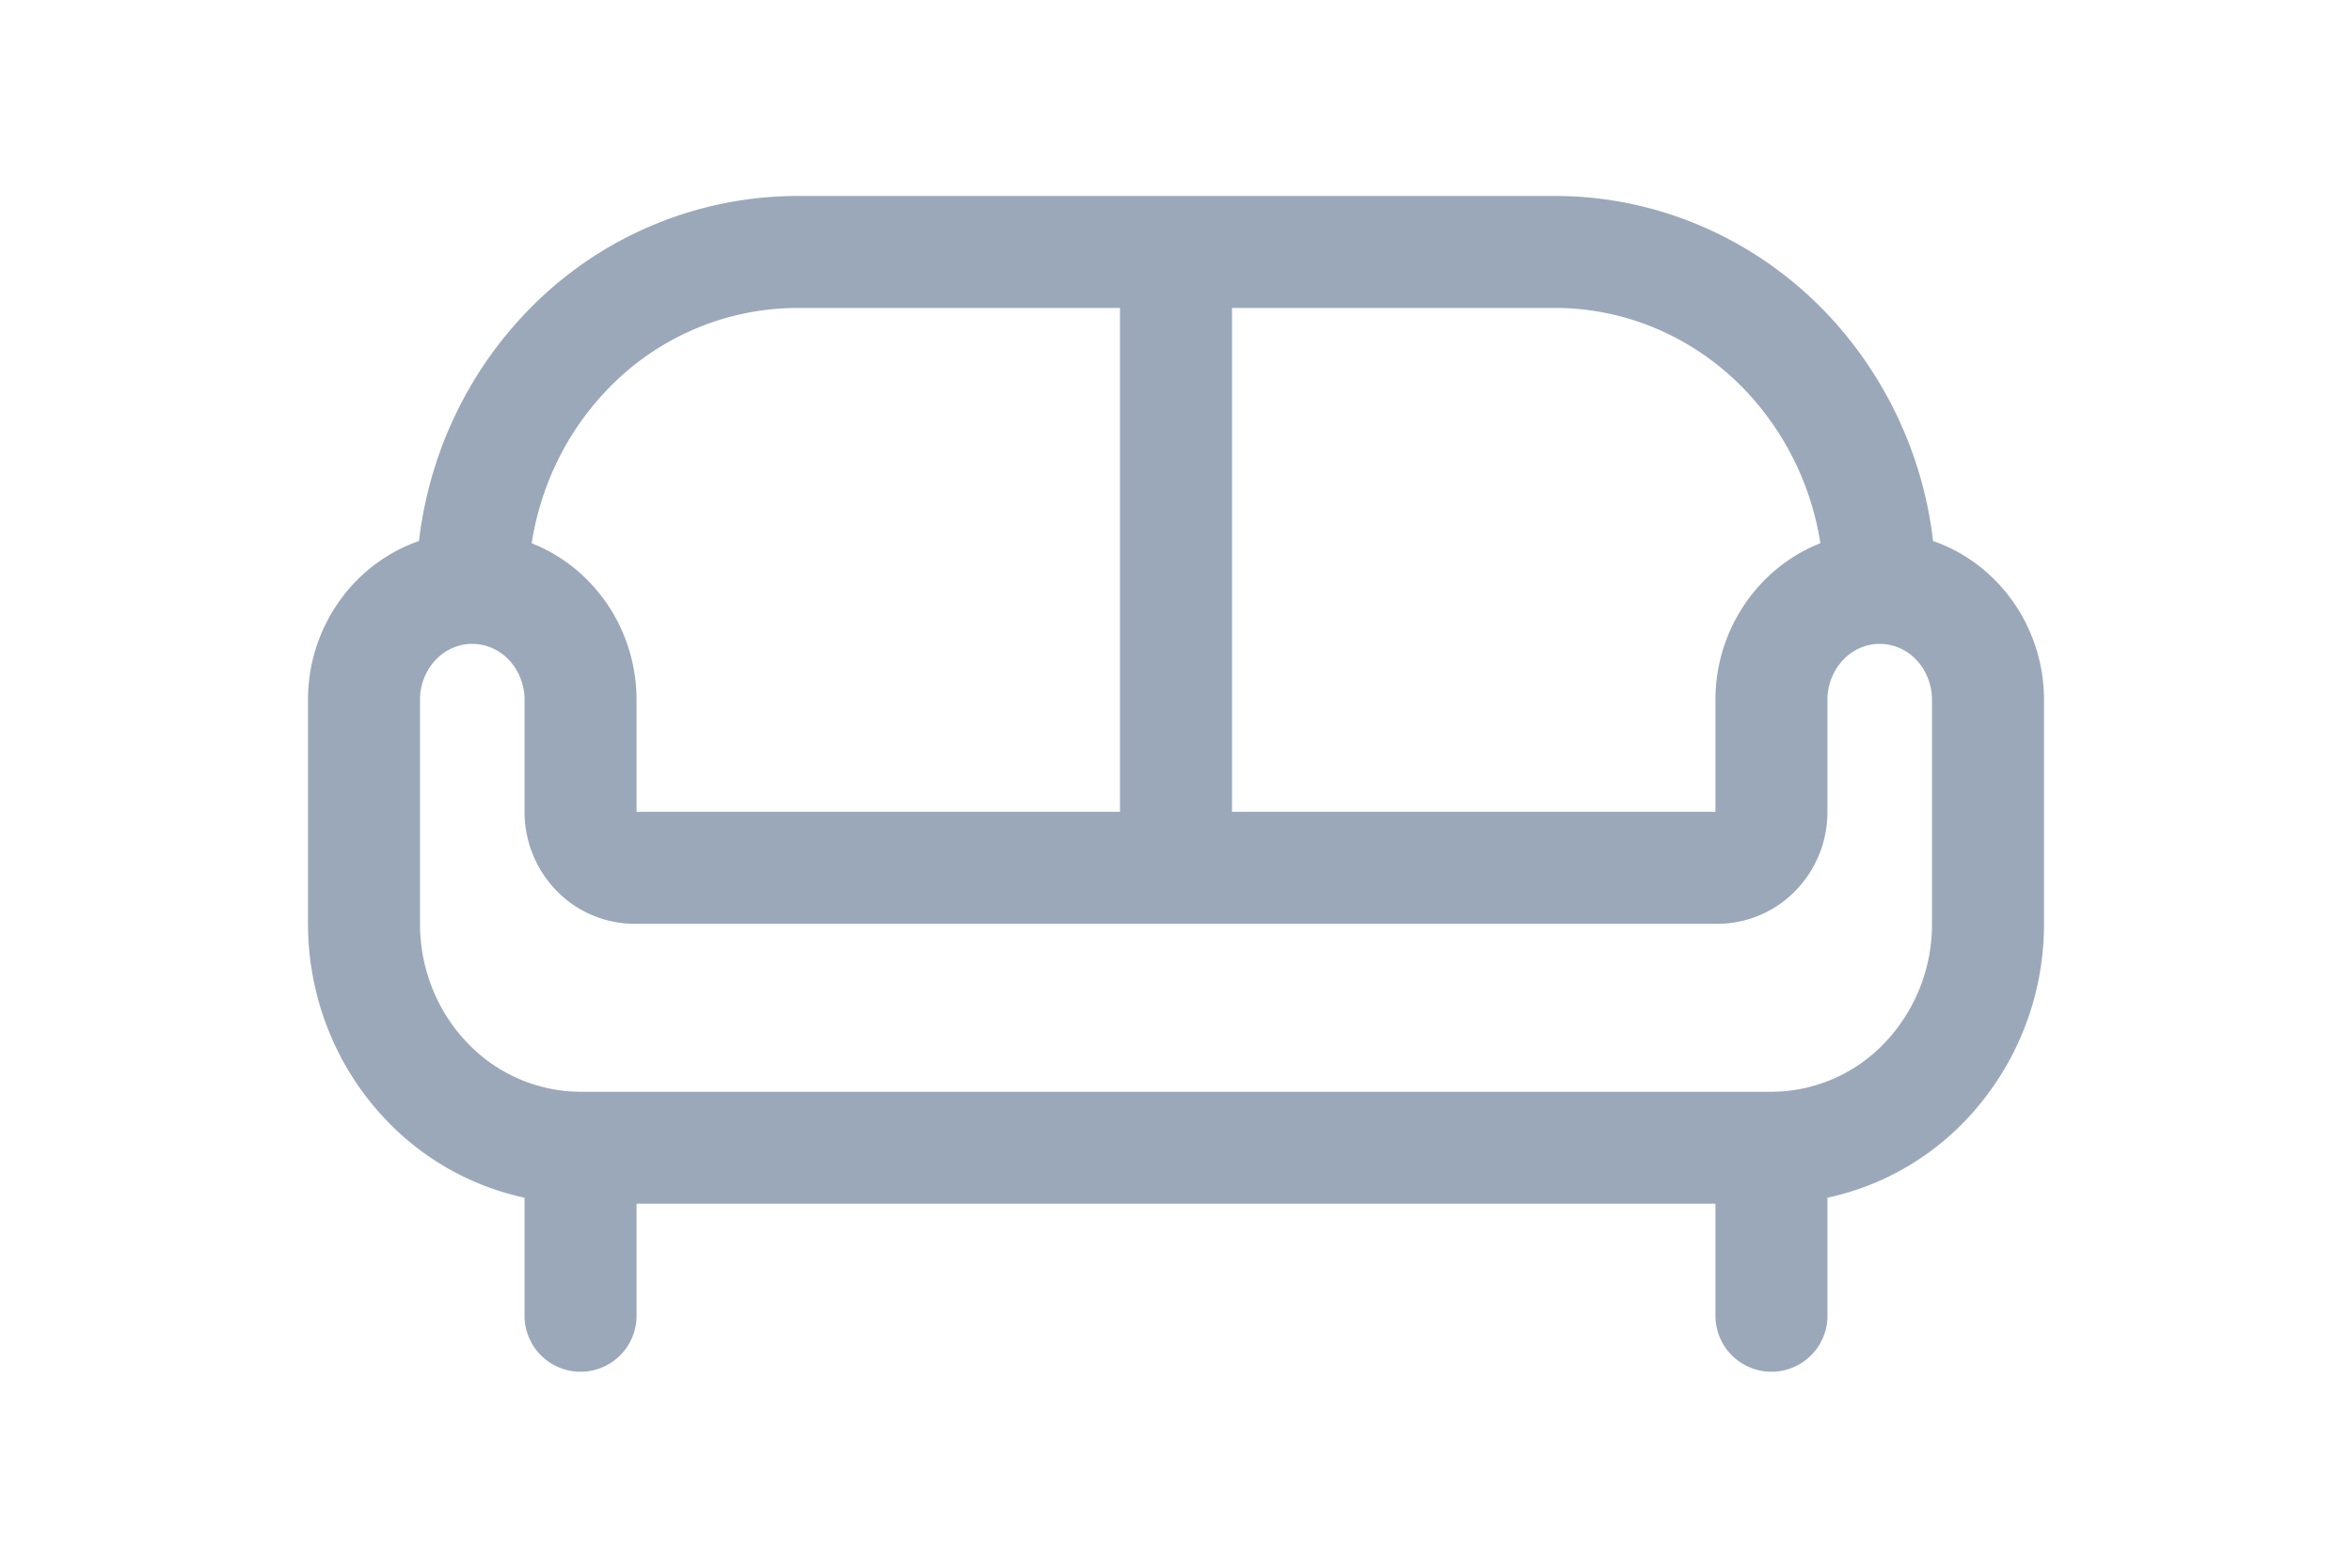 <svg xmlns="http://www.w3.org/2000/svg" width="42" height="28" fill="none" viewBox="0 0 42 28">
  <path stroke="#9BA8BA" stroke-linecap="round" stroke-linejoin="round" stroke-width="2"
    d="M33.567 10.5c-.513 0-1.005.21-1.367.585a2.036 2.036 0 0 0-.567 1.415v2c0 .265-.101.52-.283.707a.95.95 0 0 1-.683.293H11.333a.95.95 0 0 1-.683-.293 1.018 1.018 0 0 1-.283-.707v-2c0-.53-.204-1.04-.567-1.415a1.901 1.901 0 0 0-1.367-.585c-.512 0-1.004.21-1.367.585A2.036 2.036 0 0 0 6.5 12.5v4c0 1.06.407 2.078 1.133 2.828a3.803 3.803 0 0 0 2.734 1.172h21.266a3.803 3.803 0 0 0 2.735-1.172A4.071 4.071 0 0 0 35.5 16.5v-4c0-.53-.204-1.04-.566-1.415a1.901 1.901 0 0 0-1.367-.585ZM10.367 20.5v3M31.633 20.5v3M8.433 10.5c0-1.591.611-3.117 1.699-4.243A5.704 5.704 0 0 1 14.233 4.5h13.534c1.538 0 3.013.632 4.1 1.757a6.107 6.107 0 0 1 1.7 4.243M21 15.5v-11" />
</svg>